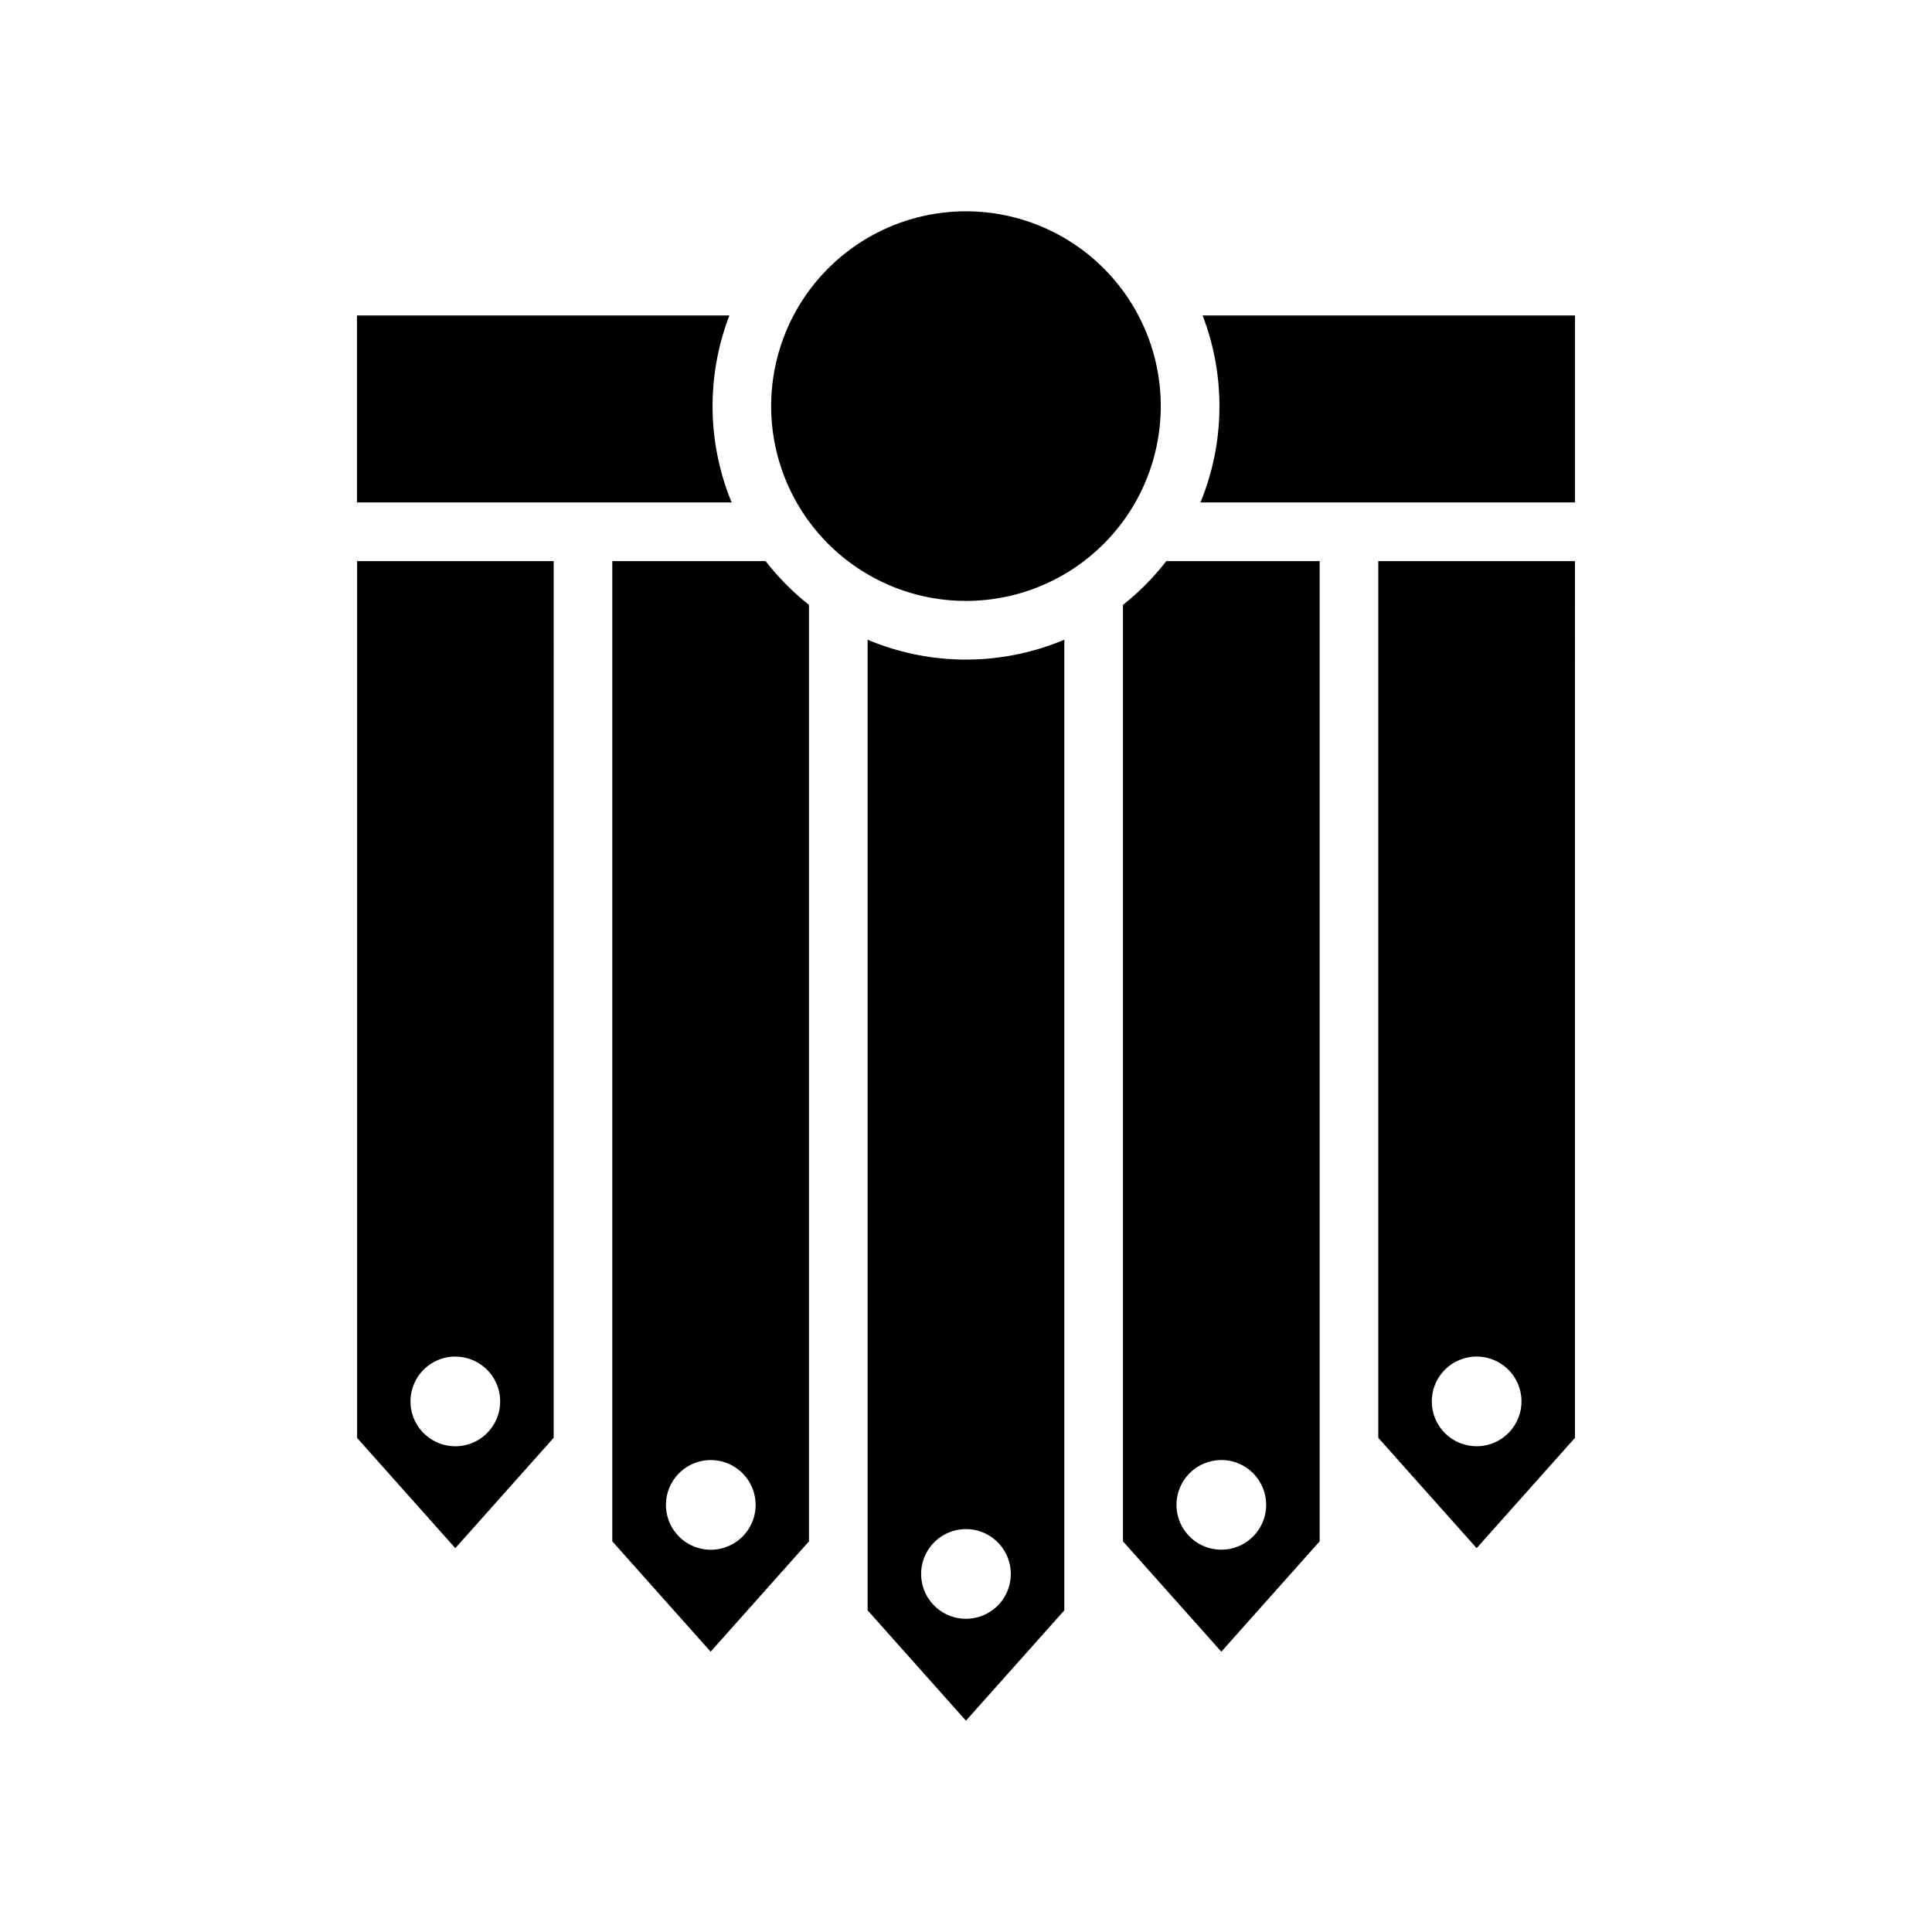 <svg xmlns="http://www.w3.org/2000/svg" width="100%" height="100%" viewBox="0 0 588.8 588.8"><path fill="currentColor" d="M108.792 438.19l29.973 33.63 29.973-33.63V171H108.834V438.19z m29.973-24.75a13.662 13.662 0 1 1-13.662 13.663 13.662 13.662 0 0 1 13.652-13.673zM420.05 171V438.19l29.974 33.63 29.973-33.63V171h-59.904z m29.974 269.757a13.662 13.662 0 1 1 13.663-13.662 13.662 13.662 0 0 1-13.663 13.662zM342.24 184.325V469.74l29.972 33.63 29.973-33.63V170.998H355.45a77.875 77.875 0 0 1-13.21 13.347z m29.972 260.634a13.662 13.662 0 1 1-13.662 13.66 13.662 13.662 0 0 1 13.61-13.64z m-107.796-250v295.81L294.39 524.4l29.973-33.63V194.96a77.224 77.224 0 0 1-59.947 0z m43.636 284.722a13.662 13.662 0 1 1-13.663-13.662 13.662 13.662 0 0 1 13.662 13.662zM233.33 170.998h-46.726V469.74l29.973 33.63 29.973-33.63V184.345a77.886 77.886 0 0 1-13.22-13.347z m-16.71 301.306a13.662 13.662 0 1 1 13.662-13.662 13.662 13.662 0 0 1-13.663 13.662zM371.633 123.768a76.824 76.824 0 0 0-5.128-27.63h113.502v56.983H365.854a76.803 76.803 0 0 0 5.78-29.352zM108.792 96.138h113.502a77.024 77.024 0 0 0 0.684 56.983H108.792V96.14z m185.597 86.998a59.368 59.368 0 1 1 59.368-59.368 59.368 59.368 0 0 1-59.37 59.368z" /></svg>